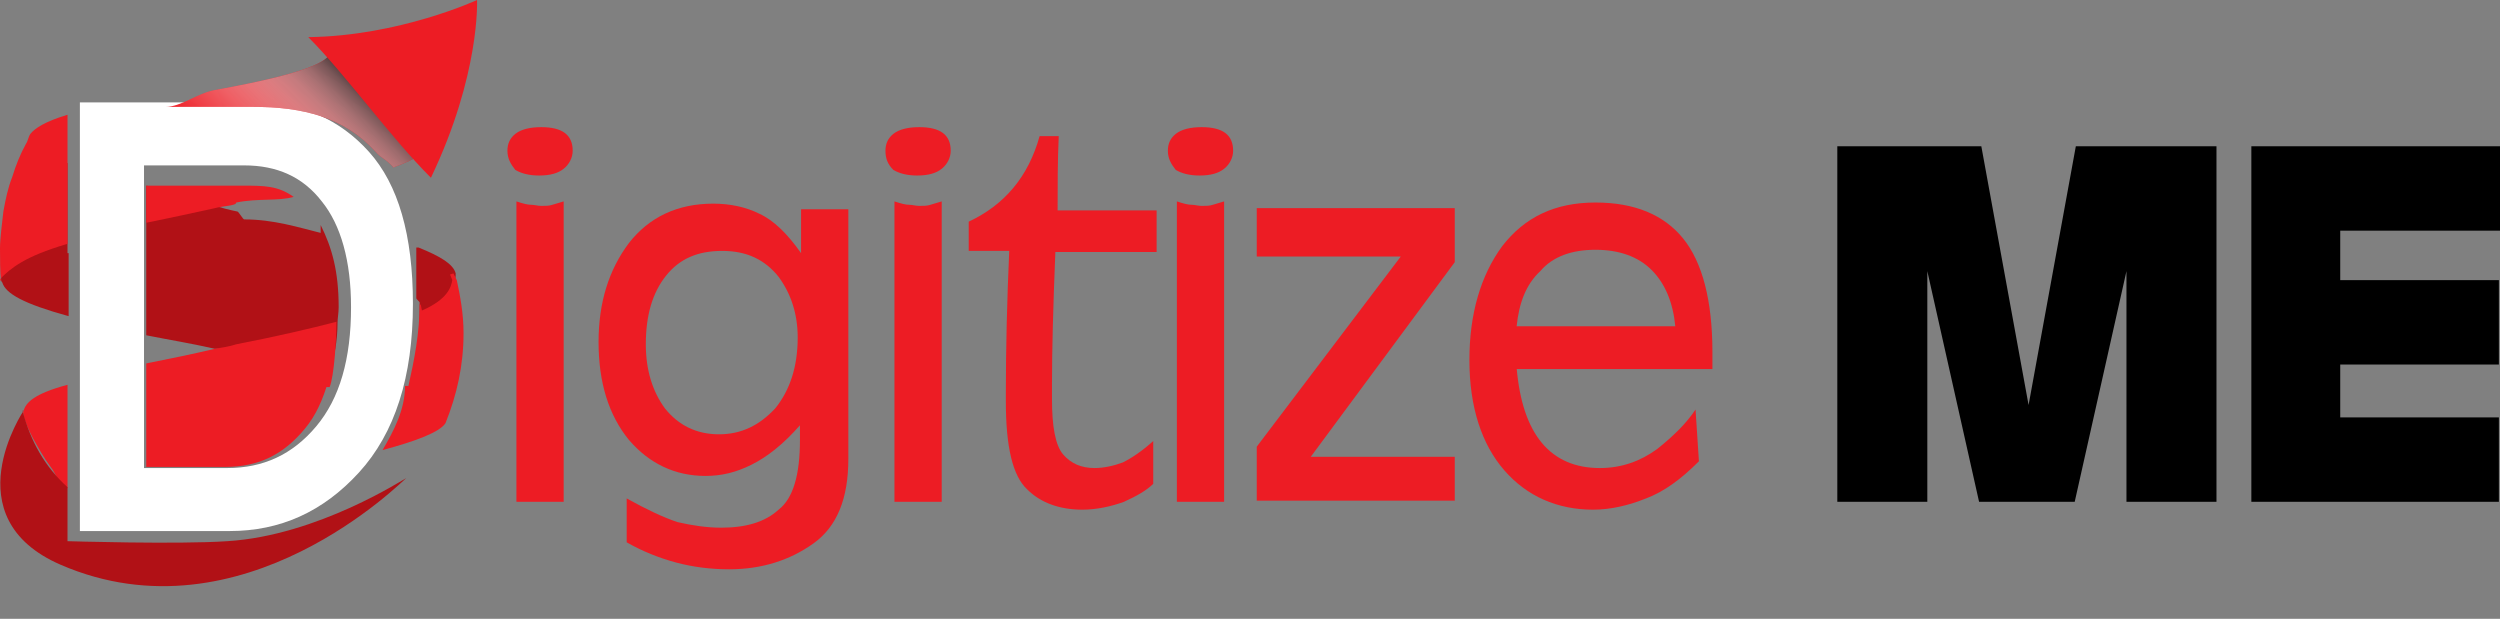 <?xml version="1.0" encoding="utf-8"?>
<!-- Generator: Adobe Illustrator 19.1.0, SVG Export Plug-In . SVG Version: 6.00 Build 0)  -->
<svg version="1.1" id="Layer_1" xmlns="http://www.w3.org/2000/svg" xmlns:xlink="http://www.w3.org/1999/xlink" x="0px" y="0px"
	 viewBox="0 0 222.2 55" style="enable-background:new 0 0 222.2 55;" xml:space="preserve">
<rect x="0" y="0" width="222.2" height="55" fill="#808080" stroke="none"/>
<style type="text/css">
	.st0{fill:#FFFFFF;}
	.st1{fill:#ED1C24;}
	.st2{fill:#B11116;}
	.st3{fill:url(#SVGID_1_);}
</style>
<g>
	<g>
		<path class="st0" d="M7.1,47.2V9.1h13.3h2.3c4.1,0,7.5,1.5,10.1,4.4c2.6,2.9,3.9,7.4,3.9,13.5c0,6.5-1.6,11.5-4.8,15
			c-3.2,3.5-7,5.2-11.5,5.2h-2.2H7.1z M12.7,41.6h5.5h2c3.2,0,5.8-1.2,7.9-3.7c2.1-2.5,3.1-6,3.1-10.6c0-4.1-0.9-7.3-2.6-9.4
			c-1.7-2.2-4-3.2-6.9-3.2h-1.2h-7.7V41.6z"/>
	</g>
	<g>
		<path class="st1" d="M45.1,13.4c0-0.6,0.2-1.1,0.7-1.5c0.5-0.4,1.3-0.6,2.3-0.6c1.9,0,2.8,0.7,2.8,2.1c0,0.6-0.3,1.2-0.8,1.6
			c-0.5,0.4-1.2,0.6-2.2,0.6c-0.9,0-1.6-0.2-2.1-0.5C45.4,14.6,45.1,14.1,45.1,13.4z M45.9,17.9c0.6,0.2,1,0.3,1.3,0.3
			c0.3,0,0.6,0.1,0.9,0.1c0.4,0,0.7,0,1-0.1c0.3-0.1,0.7-0.2,1-0.3v26.7h-4.2V17.9z"/>
		<path class="st1" d="M55.7,48.2v-3.9c1.8,1,3.3,1.7,4.5,2.1c1.3,0.3,2.6,0.5,3.9,0.5c2.2,0,3.9-0.5,5.1-1.6c1.3-1,1.9-3.1,1.9-6.2
			v-1.3c-1.5,1.7-2.9,2.8-4.3,3.5c-1.4,0.7-2.7,1-4.1,1c-2.7,0-5-1.1-6.8-3.2c-1.8-2.2-2.7-5.1-2.7-8.7c0-3.5,0.9-6.4,2.7-8.8
			c1.8-2.3,4.3-3.5,7.5-3.5c1.5,0,2.9,0.3,4.1,0.9c1.3,0.6,2.5,1.8,3.7,3.5v-3.9h4.2v20.5v1.7c0,3.5-1,6-3.1,7.5
			c-2.1,1.5-4.6,2.3-7.5,2.3c-1.6,0-3.2-0.2-4.7-0.6C58.6,49.6,57.1,49,55.7,48.2z M57.4,30.6c0,2.3,0.6,4.2,1.7,5.7
			c1.2,1.5,2.8,2.3,4.8,2.3c2,0,3.6-0.8,5-2.3c1.3-1.6,2-3.7,2-6.3c0-2.1-0.6-3.9-1.7-5.4c-1.2-1.5-2.8-2.3-5-2.3
			c-2.2,0-3.8,0.7-5,2.2S57.4,28,57.4,30.6z"/>
		<path class="st1" d="M78.7,13.4c0-0.6,0.2-1.1,0.7-1.5c0.5-0.4,1.3-0.6,2.3-0.6c1.9,0,2.8,0.7,2.8,2.1c0,0.6-0.3,1.2-0.8,1.6
			c-0.5,0.4-1.2,0.6-2.2,0.6c-0.9,0-1.6-0.2-2.1-0.5C78.9,14.6,78.7,14.1,78.7,13.4z M79.5,17.9c0.6,0.2,1,0.3,1.3,0.3
			c0.3,0,0.6,0.1,0.9,0.1c0.4,0,0.7,0,1-0.1c0.3-0.1,0.7-0.2,1-0.3v26.7h-4.2V17.9z"/>
		<path class="st1" d="M86.1,19.7c3.2-1.5,5.3-4,6.3-7.6h1.7c-0.1,2.2-0.1,4.4-0.1,6.6h8.8v3.7h-9c-0.2,4.9-0.3,8.8-0.3,11.7v1.4
			c0,2.4,0.3,4.1,1,4.9c0.7,0.8,1.6,1.2,2.8,1.2c0.8,0,1.7-0.2,2.5-0.5c0.8-0.4,1.7-1,2.7-1.9V43c-0.6,0.6-1.5,1.1-2.6,1.6
			c-1.1,0.4-2.4,0.7-3.7,0.7c-2,0-3.7-0.6-4.9-1.8c-1.3-1.2-1.9-3.8-1.9-7.8v-0.8c0-3.9,0.1-8.1,0.3-12.6h-3.6V19.7z"/>
		<path class="st1" d="M103.8,13.4c0-0.6,0.2-1.1,0.7-1.5c0.5-0.4,1.3-0.6,2.3-0.6c1.9,0,2.8,0.7,2.8,2.1c0,0.6-0.3,1.2-0.8,1.6
			c-0.5,0.4-1.2,0.6-2.2,0.6c-0.9,0-1.6-0.2-2.1-0.5C104.1,14.6,103.8,14.1,103.8,13.4z M104.6,17.9c0.6,0.2,1,0.3,1.3,0.3
			c0.3,0,0.6,0.1,0.9,0.1c0.4,0,0.7,0,1-0.1c0.3-0.1,0.7-0.2,1-0.3v26.7h-4.2V17.9z"/>
		<path class="st1" d="M111.7,44.6v-4.9l12.8-16.9h-12.8v-4.3h17.6v4.8l-12.8,17.3h12.8v3.9H111.7z"/>
		<path class="st1" d="M134.8,32.7c0.5,5.9,3,8.9,7.4,8.9c1.9,0,3.6-0.6,5.1-1.7c1.5-1.2,2.6-2.3,3.4-3.5L151,41
			c-1.6,1.6-3.1,2.7-4.7,3.3c-1.5,0.6-3.1,1-4.7,1c-3.2,0-5.9-1.2-7.9-3.5c-2-2.3-3.1-5.6-3.1-9.8c0-4.1,1-7.5,2.9-10.1
			c2-2.6,4.7-3.9,8.3-3.9c3.5,0,6.1,1.1,7.8,3.2c1.7,2.1,2.6,5.5,2.6,10.1v1.5H134.8z M134.8,29h14.1c-0.2-2.1-0.9-3.8-2.1-5
			c-1.2-1.2-2.9-1.8-5-1.8s-3.8,0.6-4.9,1.9C135.6,25.3,135,27,134.8,29z"/>
		<path d="M163.6,13h12.5l4.2,23l4.2-23h12.5v31.6h-8V24.1l-4.6,20.5h-8.5l-4.6-20.5v20.5h-8V13z"/>
		<path d="M200.1,44.6V13h22.1v7.5H208v4.4h14.1v7.5H208v4.7h14.1v7.5H200.1z"/>
	</g>
	<path class="st2" d="M13,20.5v9.3c2,0.4,3.9,0.7,6.1,1.2c0.1,0,0.3,0,0.3,0c4,0.8,7.3,1.4,9.9,2.1c0.4-1.3,0.7-2.8,0.7-4.4v0
		c0-0.4,0.1-0.9,0.1-1.4c0-3.2-0.6-5.3-1.6-7.3c0,0,0,0.5,0,0.5h0c0,0,0,0.2,0,0.2c-2-0.5-4.2-1.2-6.8-1.2h0c-0.1,0-0.5-0.7-0.6-0.7
		c-3-0.6-5.1-1.8-8.1-2.3V20.5 M6,22.5v-8c-3-0.9-3.5-1.7-3.2-2.5c-0.2,0.3-0.3,0.6-0.4,0.9c-0.5,0.9-0.9,1.9-1.2,2.9
		c-0.3,1-0.6,2-0.7,3.1c-0.1,1-0.4,2.3-0.4,3.3c0,0.8,0,1.9,0,2.7c0,0,0,0,0,0c0,0.1,0.1,0.2,0.1,0.2c0.3,1,1.9,1.9,5.9,3V22.5
		 M40.5,24.3c-0.2-0.8-1.3-1.5-3.3-2.3c0,0-0.1,0-0.1,0c0,0-0.1,0-0.1,0c0,0,0,0,0,0c0,1.4,0,2.9,0,4.5v0c0,0.1,0.3,0.3,0.3,0.4
		c0,2.7-0.1,5.1-0.7,7.3c0.1-0.1,0.2-0.1,0.2-0.2c0.5-0.8,1.2-1.8,1.6-2.6c0.4-0.9,0.9-2,1.2-2.9c0.3-0.9,0.6-2.2,0.8-3.1l0.1-0.9
		C40.5,24.5,40.5,24.4,40.5,24.3z"/>
	<path class="st1" d="M38.2,12.6c0,0.8-1.1,1.5-3.3,2.3c0,0,0.1,0,0.1,0v0c-0.7-0.8-1.1-0.8-1.6-1.4c-2.8-3.1-6.5-4-10.9-4h-7.8
		c1.4,0,2.8-1.2,4.4-1.5c8.3-1.5,9.9-2.5,10.3-3.3c0-0.1-0.1-0.4-0.1-0.4C34.8,7,37,10.6,38.2,12.6z"/>
	<path class="st1" d="M6,34.2v9.2c-1-0.6-1-1.3-1.5-1.9c-0.6-0.8-1.1-1.7-1.6-2.6c-0.3-0.6-0.6-1.2-0.8-1.9c0-0.2-0.1-0.3,0-0.5
		C2.3,35.8,3,35,6,34.2z"/>
	<path class="st1" d="M6,10.2v11.5c0,0-0.1,0-0.1,0C2.2,22.8,1,23.8,0,24.8c0,0,0,0,0,0c0,0.1,0.1,0.2,0.1,0.2C0,24.2,0,23,0,22.1
		c0-1,0.2-2.3,0.3-3.3c0.2-1.1,0.4-2.1,0.8-3.1c0.3-1,0.7-2,1.2-2.9c0.2-0.3,0.2-0.6,0.4-0.9C3.1,11.4,4,10.8,6,10.2z"/>
	<path class="st1" d="M41.2,29.6c0,2.9-0.6,5.5-1.6,8C39.1,38.4,37,39.2,34,40c1-1.7,2-3.6,2-5.7c0,0,0,0,0,0c0,0,0.3,0,0.3,0
		c0.5-2.2,1-4.7,1-7.3c0-0.1,0.1,0.2,0.1,0.1c0,0,0.1,0.5,0.1,0.5c0,0,0,0,0,0c2.3-1,2.6-2.1,2.7-2.7c0,0-0.2-0.5-0.2-0.5v0
		c0,0,0.3-0.1,0.3-0.1l0.3,0.6C40.9,26.3,41.2,27.9,41.2,29.6z"/>
	<path class="st1" d="M29.2,33.8c-0.5,1.7-1.1,3.1-2.1,4.3c-1.9,2.3-4.1,3.4-7.1,3.4H13v-9.2c2-0.4,4-0.8,6.1-1.3
		c0.6-0.1,1.3-0.2,1.9-0.4c3.6-0.7,6.6-1.4,8.9-2c0,0,0,0,0,0v0c0,1.6-0.2,4.8-0.6,5.8c0,0-0.4,0-0.4,0"/>
	<path class="st1" d="M21.5,16.5c2,0,3.2,0,4.6,1C24.7,17.9,23,17.6,21,18v0c0,0.3-1.2,0.3-1.9,0.5c-2.3,0.5-4.1,0.9-6.1,1.3v-3.3
		H21.5z"/>
	<linearGradient id="SVGID_1_" gradientUnits="userSpaceOnUse" x1="21.707" y1="16.218" x2="32.084" y2="5.472">
		<stop  offset="0" style="stop-color:#FFFFFF;stop-opacity:0"/>
		<stop  offset="0.184" style="stop-color:#FCFCFC;stop-opacity:0.184"/>
		<stop  offset="0.317" style="stop-color:#F3F3F3;stop-opacity:0.317"/>
		<stop  offset="0.434" style="stop-color:#E3E3E3;stop-opacity:0.434"/>
		<stop  offset="0.542" style="stop-color:#CDCDCD;stop-opacity:0.542"/>
		<stop  offset="0.643" style="stop-color:#B0B0B0;stop-opacity:0.643"/>
		<stop  offset="0.739" style="stop-color:#8C8C8C;stop-opacity:0.739"/>
		<stop  offset="0.832" style="stop-color:#626262;stop-opacity:0.832"/>
		<stop  offset="0.919" style="stop-color:#333333;stop-opacity:0.919"/>
		<stop  offset="1" style="stop-color:#000000"/>
	</linearGradient>
	<path class="st3" d="M38.2,12.6c0,0.8-1.1,1.5-3.3,2.3c0,0,0.1,0,0.1,0v0c-0.7-0.8-1.1-0.8-1.6-1.4c-2.8-3.1-6.5-4-10.9-4h-7.8
		c1.4,0,2.8-1.2,4.4-1.5c8.3-1.5,9.9-2.5,10.3-3.3c0-0.1-0.1-0.4-0.1-0.4C34.8,7,37,10.6,38.2,12.6z"/>
	<path class="st2" d="M36.1,42.5c-0.2,0.1-14.5,14.7-30.7,7.7C-4.3,46,2.1,36.5,2.1,36.5c0,0-0.1,0-0.1,0c0.7,2.7,2,5,4,6.8v4.8
		c0,0,9.8,0.3,14.2,0C28.3,47.6,36,42.5,36.1,42.5z"/>
	<path class="st1" d="M42.4,0c0,0,0.3,6.6-4.1,15.8c-3.6-3.6-7.6-9.2-10.9-12.5C35.5,3.2,42.4,0,42.4,0z"/>
</g>
</svg>
